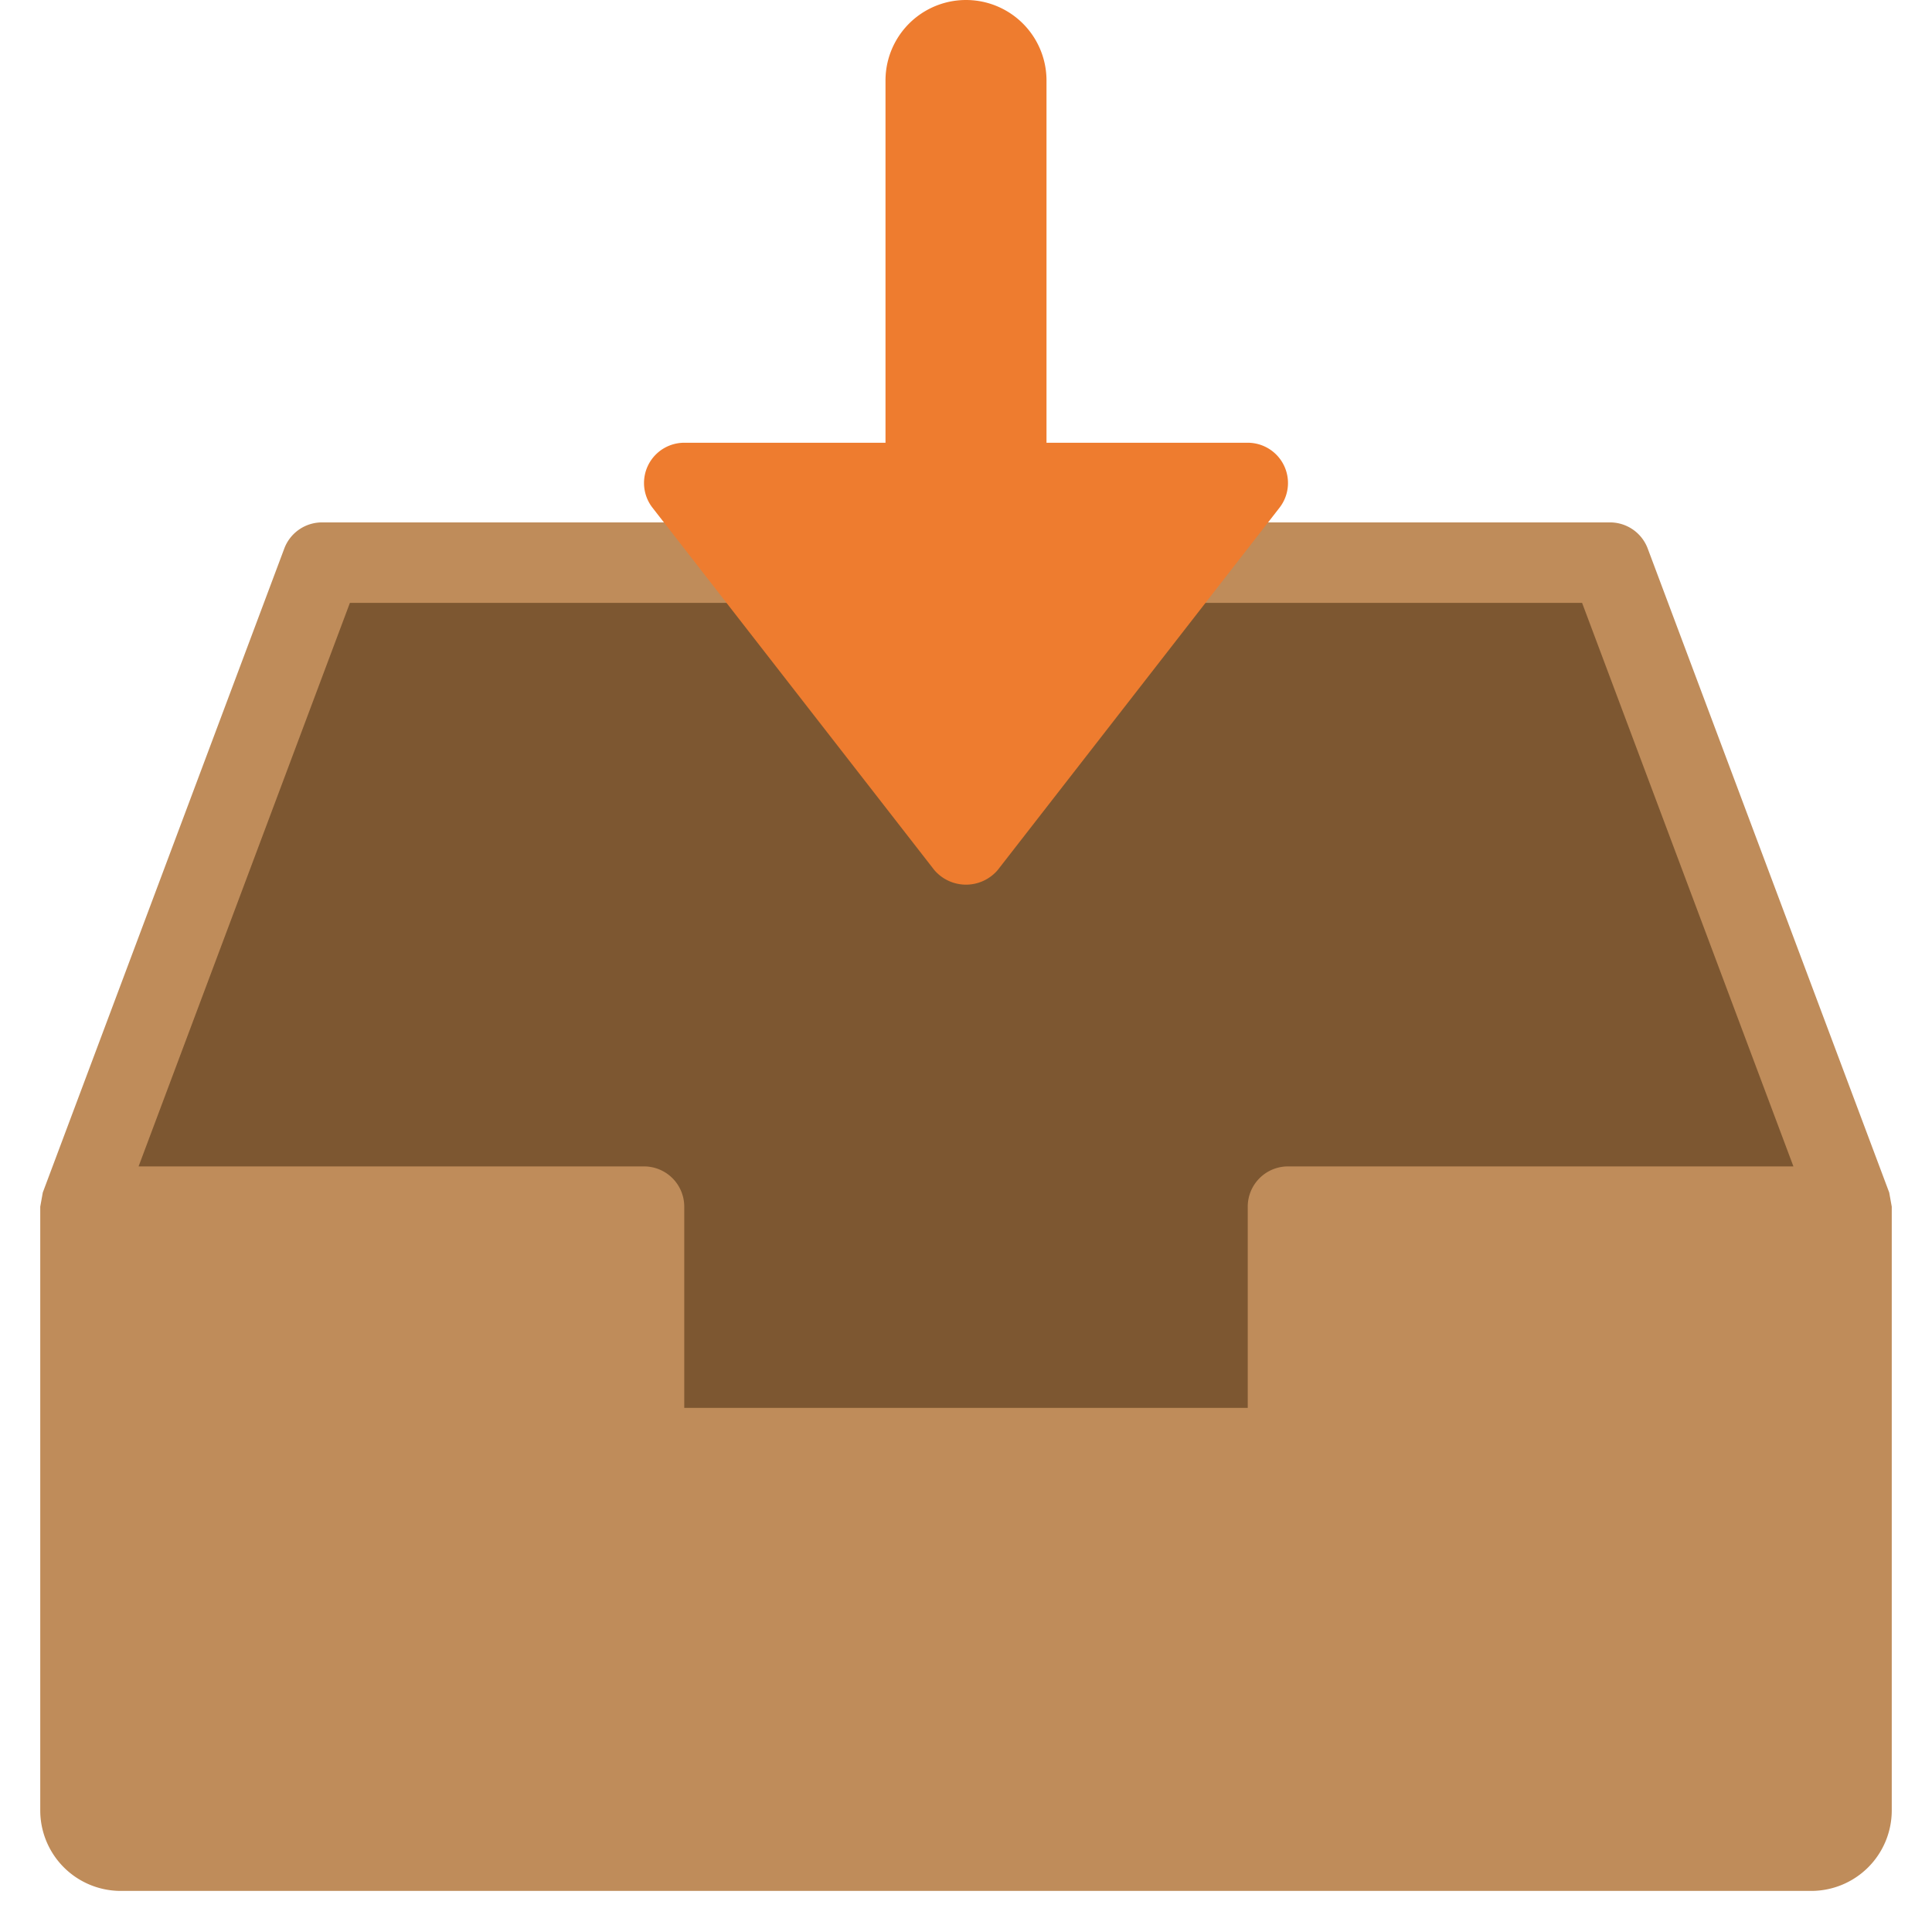 <svg xmlns="http://www.w3.org/2000/svg" height="48" width="48" viewBox="0 0 48 48"><title>file archive</title><g class="nc-icon-wrapper"><polygon points="8 13.979 40 13.979 46 29.979 32 29.979 32 35.979 16 35.979 16 29.979 2 29.979 8 13.979" fill="#7d5731"></polygon><path d="M46.937,29.628l-6-16A1,1,0,0,0,40,12.979H8a1,1,0,0,0-.937.649l-6,16L1,29.979v15a2,2,0,0,0,2,2H45a2,2,0,0,0,2-2v-15ZM32,28.979a1,1,0,0,0-1,1v5H17v-5a1,1,0,0,0-1-1H3.443l5.25-14H39.307l5.25,14Z" fill="#bf8c5a"></path><path d="M16.211,12.614l7,9a1.035,1.035,0,0,0,1.459.119.956.956,0,0,0,.119-.119l7-9A1,1,0,0,0,31,11H26V2a2,2,0,0,0-4,0v9H17a1,1,0,0,0-.789,1.614Z" fill="#ee7c2f"></path></g></svg>